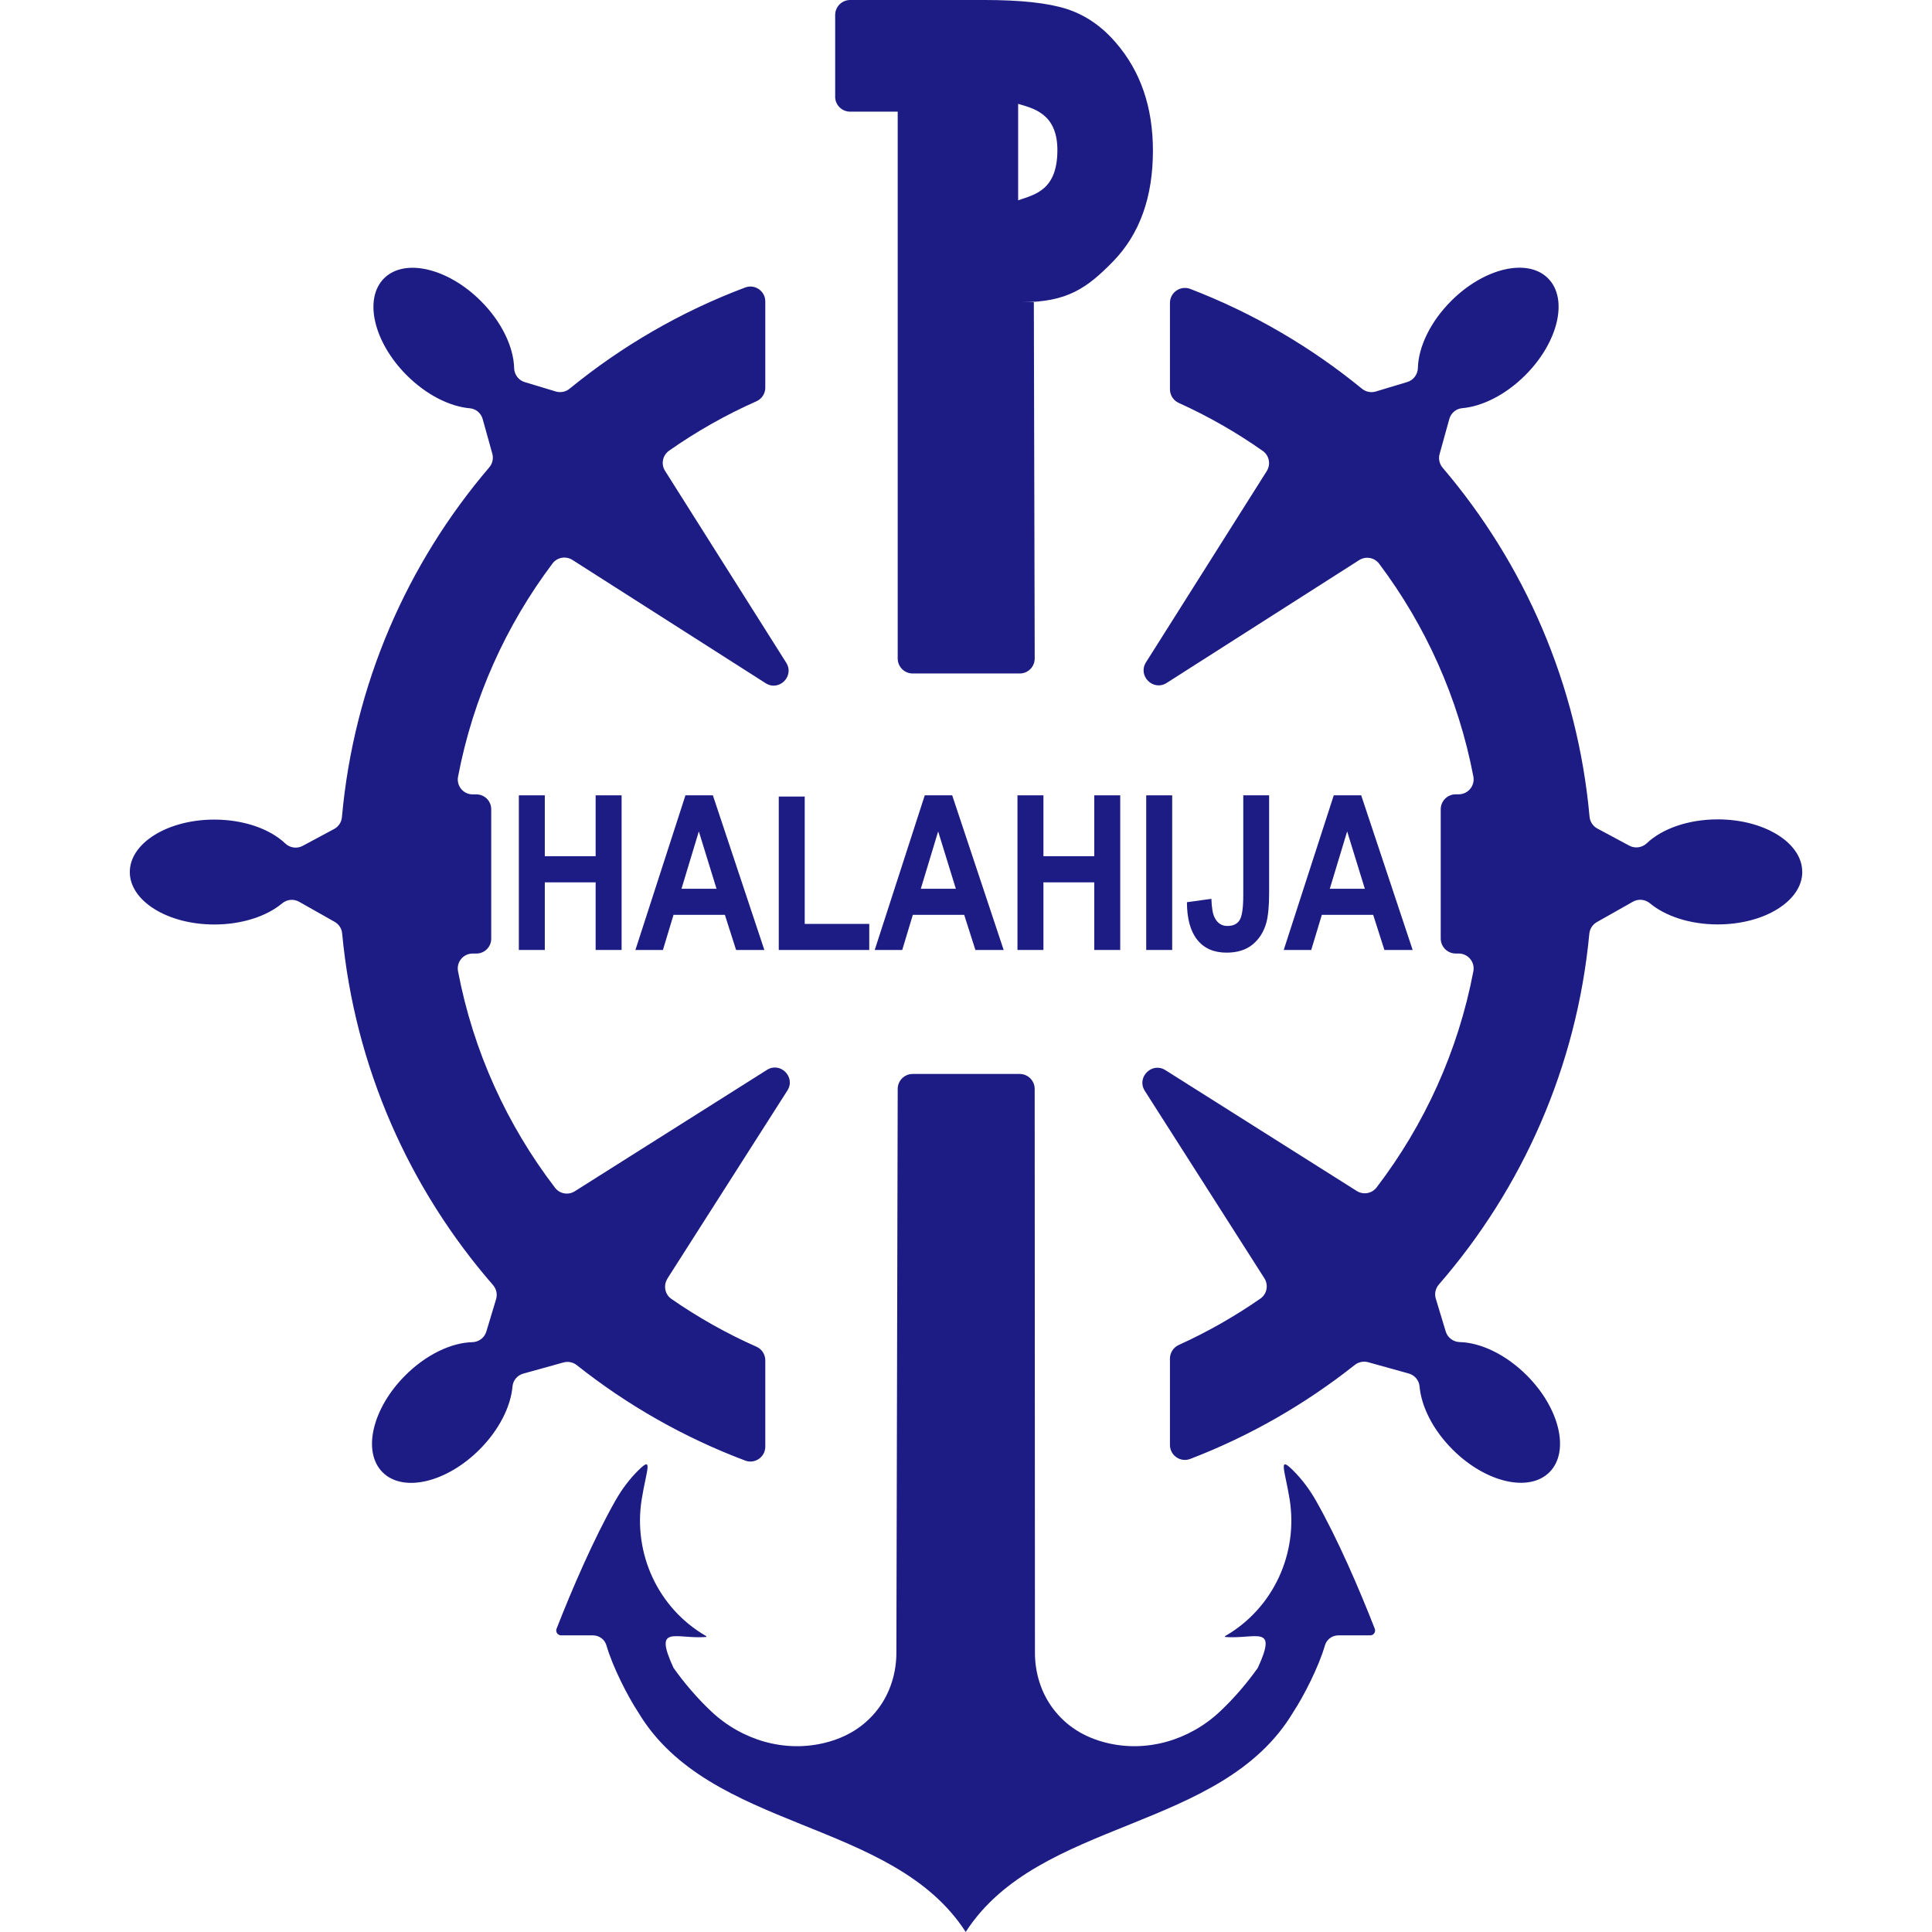 <?xml version="1.0" encoding="UTF-8"?>
<svg id="Layer_1" data-name="Layer 1" xmlns="http://www.w3.org/2000/svg" viewBox="0 0 512 512">
  <defs>
    <style>
      .cls-1 {
        fill: #1c1c84;
        stroke-width: 0px;
      }
    </style>
  </defs>
  <path id="Grafika" class="cls-1" d="M477.62,231.08c0,7.68-10.03,13.9-22.4,13.9-7.35,0-13.88-2.19-17.96-5.59-1.28-1.06-3.07-1.25-4.52-.43l-9.55,5.4c-1.12.63-1.87,1.78-2,3.06-3.34,35.41-17.81,67.59-39.88,92.99-.89,1.03-1.21,2.44-.81,3.74l2.63,8.7c.5,1.66,2.02,2.78,3.75,2.82,5.51.14,12.17,3.26,17.73,8.81,8.75,8.75,11.44,20.24,6.01,25.67-5.43,5.43-16.92,2.74-25.67-6.01-5.23-5.23-8.29-11.43-8.75-16.74-.14-1.62-1.31-2.98-2.88-3.41l-10.75-2.99c-1.23-.34-2.55-.06-3.55.73-13.08,10.37-27.75,18.82-43.59,24.9-2.59,1-5.38-.93-5.38-3.71v-22.87c0-1.55.91-2.97,2.32-3.61,7.61-3.45,14.85-7.58,21.65-12.3,1.74-1.21,2.2-3.59,1.06-5.38l-31.69-49.67c-2.28-3.57,1.88-7.75,5.46-5.49l50.7,32.02c1.73,1.09,4.02.7,5.26-.93,12.64-16.54,21.6-36.04,25.65-57.29.47-2.44-1.41-4.71-3.9-4.71h-.78c-2.19,0-3.97-1.78-3.97-3.97v-34.25c0-2.19,1.78-3.97,3.97-3.97h.78c2.49,0,4.37-2.27,3.9-4.72-3.98-20.87-12.69-40.05-24.98-56.4-1.24-1.65-3.55-2.05-5.29-.94l-51,32.54c-3.57,2.28-7.75-1.88-5.49-5.46l32-50.67c1.12-1.78.67-4.14-1.05-5.35-6.98-4.91-14.43-9.18-22.28-12.73-1.41-.64-2.32-2.05-2.32-3.61v-22.88c0-2.78,2.79-4.71,5.39-3.71,16.62,6.38,31.95,15.36,45.49,26.44,1.03.84,2.4,1.13,3.68.74l8.33-2.51c1.66-.5,2.78-2.02,2.82-3.75.14-5.51,3.26-12.17,8.81-17.73,8.75-8.75,20.24-11.44,25.67-6.01,5.43,5.43,2.74,16.92-6.01,25.67-5.23,5.23-11.43,8.29-16.74,8.75-1.62.14-2.98,1.31-3.41,2.88l-2.57,9.27c-.36,1.28-.04,2.64.82,3.65,21.63,25.38,35.75,57.35,38.92,92.48.12,1.32.9,2.49,2.07,3.12l8.47,4.54c1.53.82,3.39.53,4.65-.66,4-3.8,10.91-6.31,18.77-6.31,12.37,0,22.4,6.22,22.4,13.9ZM176.86,338.85l31.81-49.86c2.26-3.55-1.87-7.7-5.43-5.45l-50.92,32.16c-1.72,1.09-3.99.69-5.22-.92-12.68-16.56-21.67-36.11-25.72-57.4-.46-2.43,1.4-4.68,3.88-4.68h.98c2.18,0,3.94-1.76,3.94-3.94v-34.3c0-2.18-1.76-3.94-3.94-3.94h-.98c-2.48,0-4.34-2.26-3.87-4.69,3.98-20.91,12.72-40.14,25.04-56.51,1.23-1.64,3.53-2.04,5.26-.94l51.22,32.68c3.55,2.26,7.7-1.87,5.45-5.43l-32.12-50.86c-1.13-1.78-.64-4.13,1.09-5.34,7.23-5.08,14.98-9.47,23.14-13.09,1.42-.63,2.34-2.04,2.34-3.6v-22.86c0-2.75-2.75-4.66-5.33-3.69-17.02,6.4-32.7,15.52-46.53,26.82-1.02.84-2.39,1.12-3.65.74l-8.25-2.49c-1.65-.5-2.76-2.01-2.8-3.73-.14-5.52-3.25-12.19-8.81-17.75-8.75-8.75-20.24-11.44-25.67-6.01-5.43,5.43-2.74,16.92,6.01,25.67,5.23,5.23,11.44,8.3,16.75,8.76,1.61.14,2.96,1.3,3.39,2.87l2.55,9.17c.35,1.27.04,2.63-.82,3.63-21.71,25.42-35.88,57.48-39.04,92.72-.12,1.31-.9,2.48-2.06,3.1l-8.35,4.48c-1.52.81-3.37.53-4.61-.65-4-3.8-10.92-6.32-18.79-6.32-12.37,0-22.4,6.22-22.4,13.9,0,7.68,10.03,13.9,22.4,13.9,7.36,0,13.89-2.2,17.97-5.6,1.27-1.06,3.05-1.24,4.49-.43l9.43,5.33c1.12.63,1.86,1.76,1.98,3.04,3.33,35.51,17.85,67.76,39.98,93.21.9,1.03,1.21,2.44.82,3.75l-2.59,8.59c-.5,1.65-2.01,2.76-3.73,2.8-5.52.14-12.19,3.25-17.75,8.81-8.75,8.75-11.44,20.24-6.01,25.67,5.43,5.43,16.92,2.74,25.67-6.01,5.23-5.23,8.3-11.44,8.76-16.75.14-1.61,1.3-2.96,2.86-3.39l10.66-2.96c1.22-.34,2.53-.06,3.52.72,13.36,10.6,28.39,19.18,44.63,25.29,2.57.97,5.32-.94,5.32-3.69v-22.88c0-1.55-.91-2.97-2.33-3.6-7.94-3.52-15.49-7.77-22.55-12.67-1.73-1.2-2.19-3.57-1.06-5.35ZM221.33,25.62V3.97c0-2.19,1.78-3.97,3.97-3.97h35.61c9.59,0,16.83.79,21.72,2.36,4.94,1.58,9.29,4.54,13.05,8.91,6.57,7.57,9.86,17.11,9.86,28.64,0,12.34-3.51,22.12-10.53,29.34-7.02,7.22-12.31,10.83-24.23,10.83h3.2l.23,94.42c0,2.2-1.77,3.98-3.97,3.98h-28.37c-2.19,0-3.97-1.78-3.97-3.97V29.59h-12.61c-2.19,0-3.97-1.78-3.97-3.97ZM269.82,53.08c4.46-1.53,10.4-2.69,10.4-13.32,0-9.92-6.78-11.11-10.4-12.24v25.56ZM241.87,284.61c-2.19,0-3.96,1.77-3.97,3.96l-.35,149.42c0,5.34-1.62,10.61-4.84,14.87-3.56,4.69-8.34,7.54-13.89,8.95-10.8,2.75-22.17-.61-30.29-8.23-3.9-3.66-7.38-7.81-10.04-11.58-5.39-11.67.48-7.57,8.59-8.18.13-.01.16-.18.05-.24-.04-.03-.08-.05-.13-.08-12.61-7.33-19.26-21.78-16.94-36.19,1.23-7.62,3.11-11.61-.79-7.76-2.43,2.39-4.48,5.13-6.16,8.09-5.79,10.21-11.51,23.48-15.61,33.97-.34.86.29,1.78,1.21,1.78h8.43c1.65,0,3.11,1.07,3.57,2.65,1.64,5.72,5.73,13.66,8.39,17.68,18.96,31.77,67.35,28.1,86.82,58.27,19.46-30.17,67.85-26.5,86.81-58.27,2.66-4.02,6.75-11.96,8.39-17.68.46-1.58,1.92-2.65,3.56-2.65h8.43c.93,0,1.55-.92,1.21-1.78-4.1-10.5-9.81-23.77-15.61-33.97-1.68-2.96-3.73-5.69-6.16-8.09-3.9-3.84-2.02.14-.79,7.76,2.32,14.41-4.33,28.85-16.95,36.19-.04.02-.09.05-.13.08-.11.06-.07.23.06.24,8.1.61,13.97-3.49,8.59,8.18-2.66,3.77-6.14,7.92-10.04,11.58-8.12,7.62-19.49,10.98-30.28,8.23-5.56-1.41-10.35-4.26-13.9-8.95-3.23-4.26-4.84-9.53-4.84-14.87l-.07-149.41c0-2.19-1.78-3.97-3.97-3.97h-28.4Z"/>
  <g id="Text">
    <path class="cls-1" d="M137.5,251.75v-40.98h6.88v16.13h13.47v-16.13h6.88v40.98h-6.88v-17.92h-13.47v17.92h-6.88Z"/>
    <path class="cls-1" d="M202.55,251.75h-7.48l-2.97-9.31h-13.61l-2.81,9.31h-7.29l13.26-40.98h7.27l13.64,40.98ZM189.89,235.54l-4.69-15.21-4.6,15.21h9.29Z"/>
    <path class="cls-1" d="M206.38,251.75v-40.65h6.88v33.74h17.1v6.91h-23.97Z"/>
    <path class="cls-1" d="M265.97,251.75h-7.48l-2.97-9.31h-13.61l-2.81,9.31h-7.29l13.26-40.98h7.27l13.64,40.98ZM253.31,235.54l-4.69-15.21-4.6,15.21h9.29Z"/>
    <path class="cls-1" d="M269.64,251.75v-40.98h6.88v16.13h13.47v-16.13h6.88v40.98h-6.88v-17.92h-13.47v17.92h-6.88Z"/>
    <path class="cls-1" d="M303.76,251.75v-40.98h6.88v40.98h-6.88Z"/>
    <path class="cls-1" d="M329.48,210.77h6.85v25.94c0,3.39-.25,6-.74,7.83-.67,2.39-1.87,4.3-3.62,5.75-1.75,1.44-4.06,2.17-6.92,2.17-3.36,0-5.95-1.13-7.76-3.4-1.81-2.26-2.73-5.59-2.74-9.97l6.48-.89c.08,2.35.36,4.01.86,4.98.74,1.47,1.87,2.21,3.39,2.21s2.62-.53,3.25-1.58c.63-1.05.95-3.24.95-6.56v-26.47Z"/>
    <path class="cls-1" d="M374.36,251.75h-7.48l-2.97-9.31h-13.61l-2.81,9.31h-7.29l13.26-40.98h7.27l13.64,40.98ZM361.7,235.54l-4.69-15.21-4.6,15.21h9.29Z"/>
  </g>
</svg>